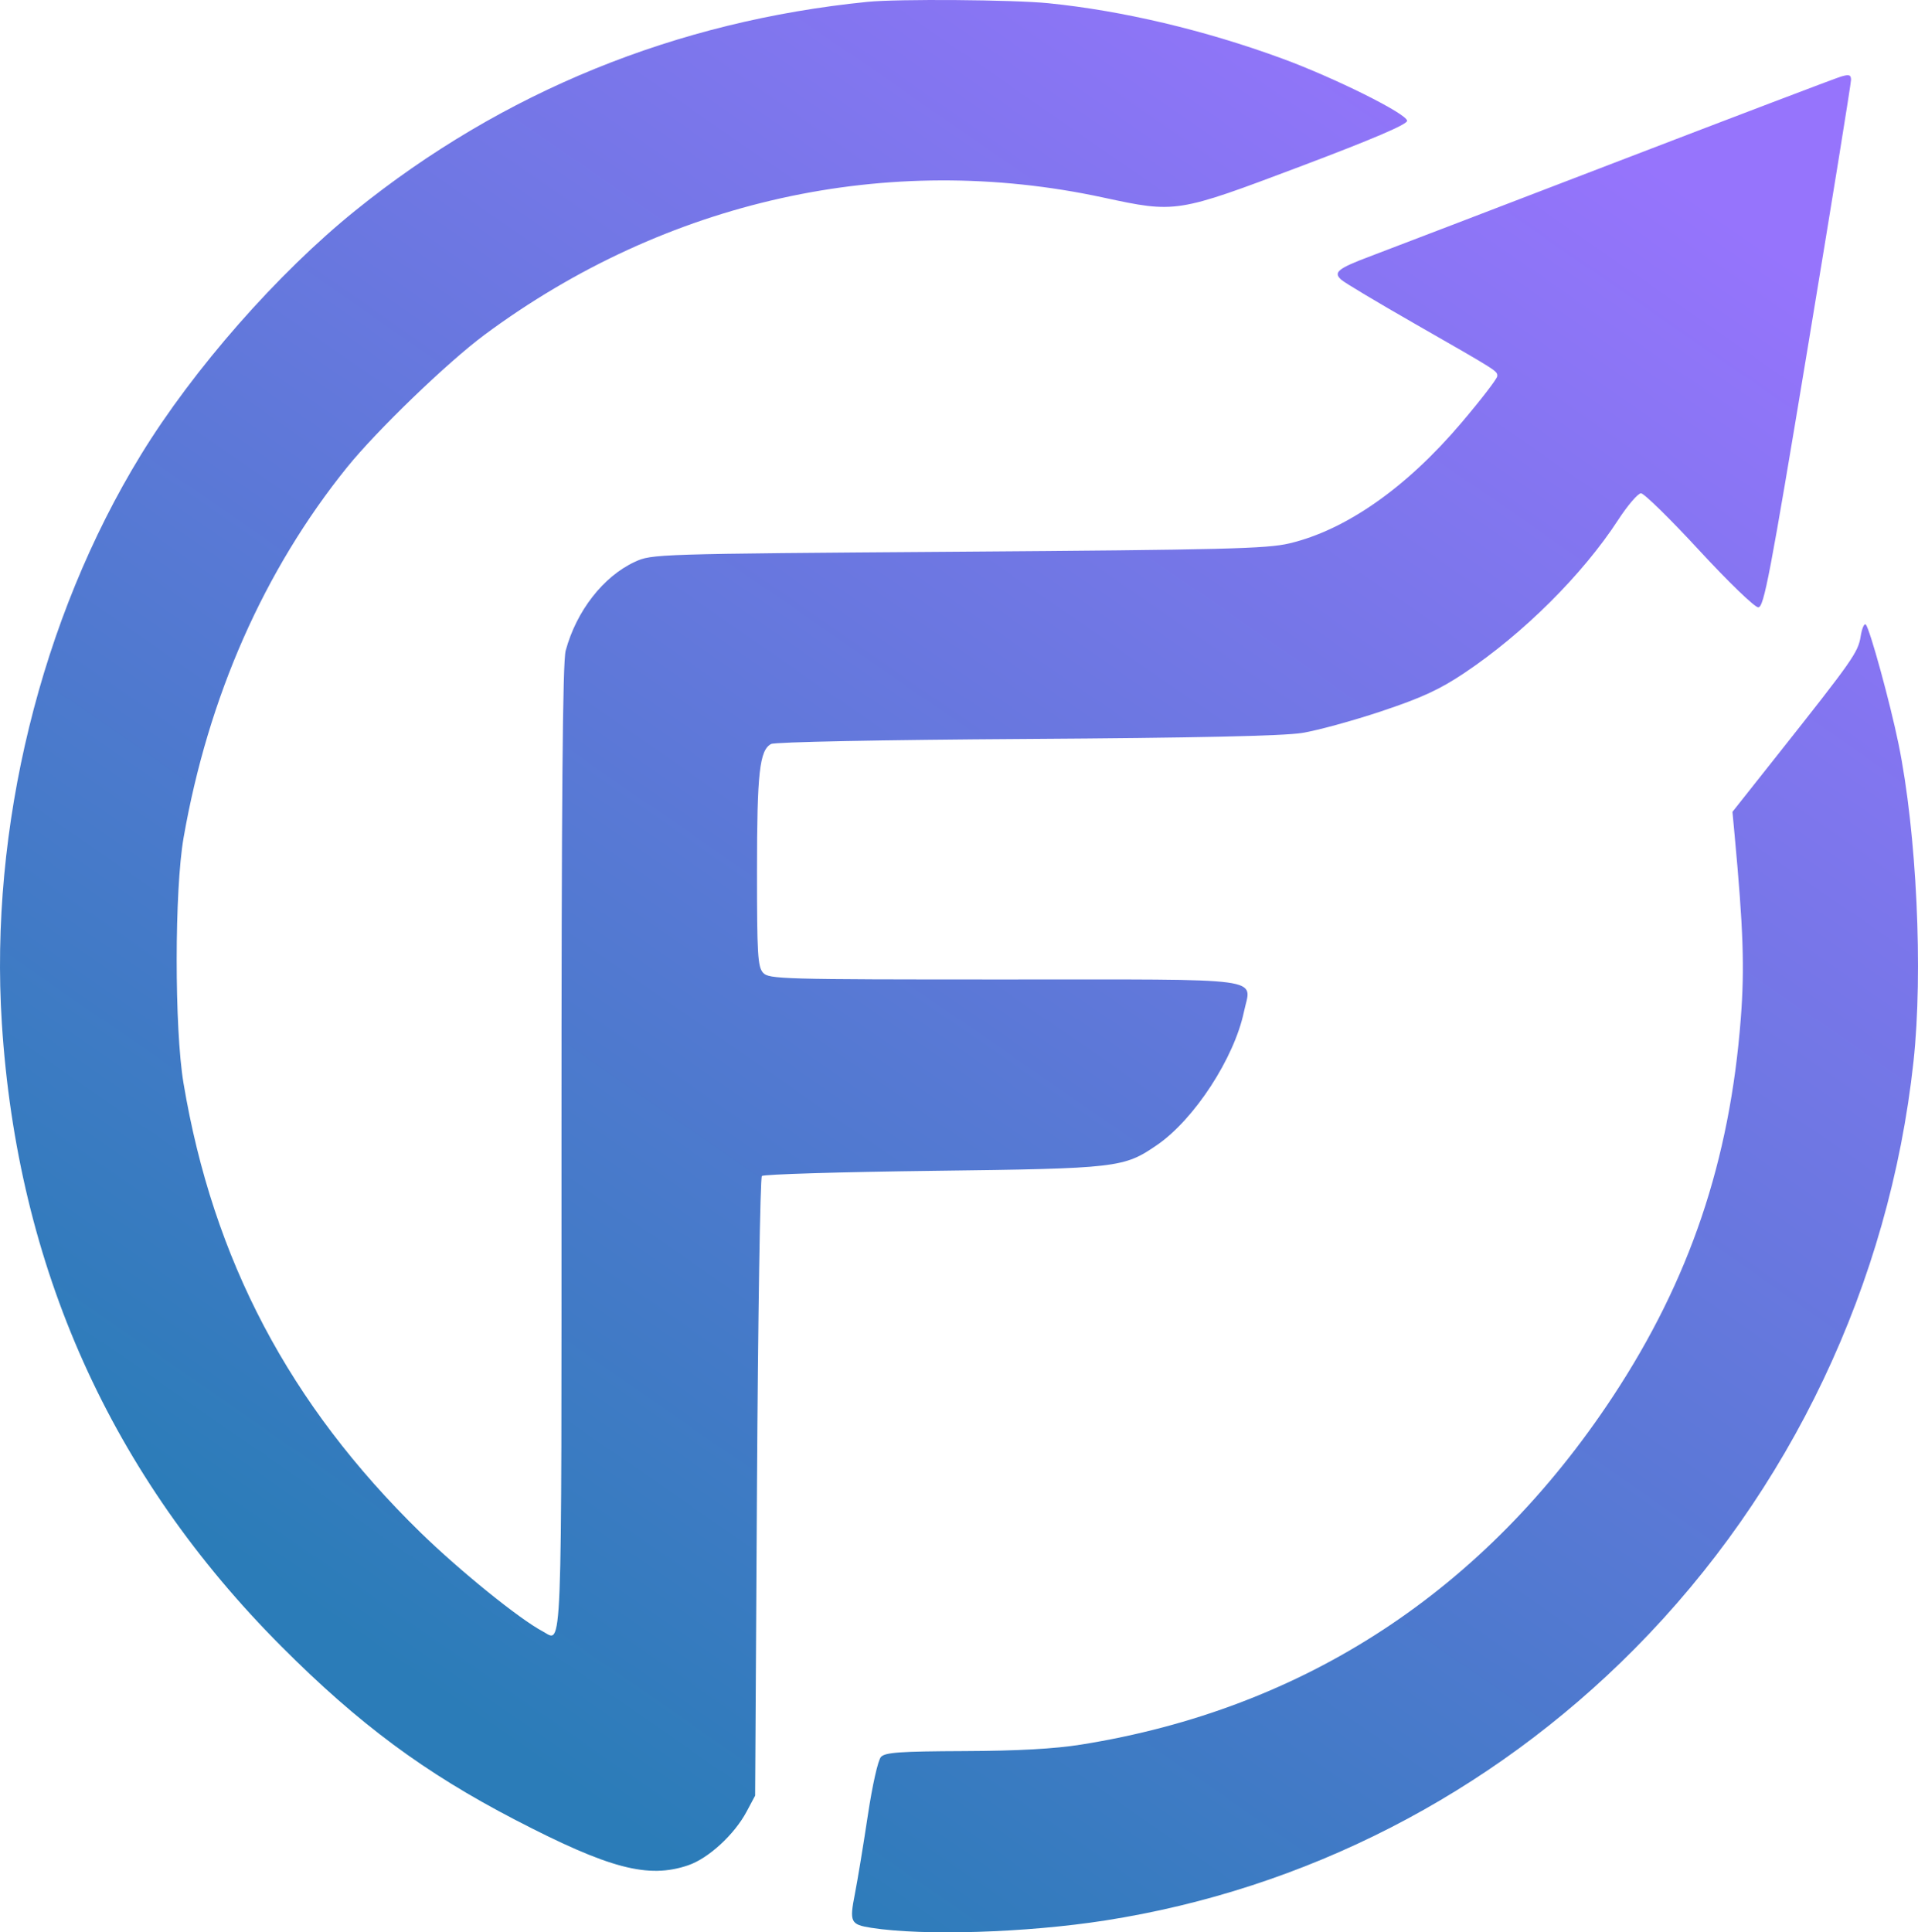 <svg width="678" height="683" viewBox="0 0 678 683" fill="none" xmlns="http://www.w3.org/2000/svg">
<path fill-rule="evenodd" clip-rule="evenodd" d="M306.646 0.656C238.945 7.449 177.725 32.388 125.659 74.382C98.112 96.601 68.392 130.446 49.818 160.749C14.409 218.521 -3.742 292.663 0.647 361.612C6.139 447.885 39.178 521.511 99.559 582.03C126.83 609.362 150.073 626.598 182.056 643.203C215.404 660.516 229.119 664.122 243.273 659.297C250.44 656.855 259.578 648.467 263.902 640.361L266.933 634.679L267.584 525.715C267.942 465.785 268.722 416.263 269.319 415.666C269.914 415.07 297.159 414.248 329.865 413.84C395.132 413.027 397.283 412.779 409.022 404.7C422.17 395.653 436.286 374.005 439.722 357.623C442.324 345.215 449.701 346.208 354.865 346.208C276.138 346.208 271.783 346.085 269.739 343.826C267.85 341.738 267.586 337.277 267.592 307.685C267.599 273.103 268.485 265.162 272.582 262.97C273.904 262.262 311.749 261.517 362.692 261.194C422.439 260.816 453.646 260.136 460.29 259.069C465.661 258.204 478.258 254.758 488.284 251.409C502.566 246.64 508.909 243.72 517.58 237.921C538.499 223.931 559.405 203.134 572.005 183.778C575.371 178.607 579.005 174.369 580.079 174.36C581.154 174.35 590.409 183.416 600.645 194.507C611.008 205.733 620.266 214.67 621.533 214.67C623.536 214.67 625.653 203.551 639.084 122.529C647.483 71.85 654.343 29.402 654.327 28.199C654.302 26.421 653.625 26.213 650.716 27.088C648.746 27.681 612.566 41.439 570.314 57.664C528.062 73.887 489.391 88.701 484.378 90.584C472.797 94.934 471.138 96.307 474.246 98.965C475.521 100.056 487.112 106.985 500.002 114.363C529.943 131.499 529.305 131.093 529.261 132.977C529.24 133.856 523.528 141.284 516.566 149.482C497.096 172.411 475.761 187.351 455.732 192.078C447.796 193.951 432.64 194.33 338.547 195.007C231.541 195.778 230.416 195.813 224.422 198.585C213.265 203.743 203.73 215.985 199.959 229.995C198.883 233.99 198.476 282.499 198.481 406.174C198.488 590.481 198.882 580.349 191.841 576.624C183.606 572.269 162.432 555.136 148.626 541.66C102.299 496.434 75.287 445.203 64.857 382.788C61.637 363.521 61.662 314.61 64.9 296.075C73.6 246.27 93.329 201.577 122.679 165.181C133.15 152.196 158.251 128.001 171.259 118.353C235.457 70.743 313.741 53.371 389.978 69.817C415.712 75.369 415.93 75.335 459.639 58.845C485.319 49.157 497.398 43.994 497.398 42.703C497.398 40.248 471.857 27.53 453.128 20.659C425.863 10.656 396.805 3.781 370.635 1.141C358.233 -0.109 317.365 -0.42 306.646 0.656ZM657.727 224.946C656.826 230.577 654.944 233.261 628.401 266.764L612.411 286.951L613.137 294.765C616.261 328.324 616.732 342.15 615.36 359.974C611.48 410.359 597.293 452.348 570.28 493.401C525.02 562.186 461.141 604.036 382.166 616.64C372.749 618.143 359.897 618.858 340.872 618.936C318.107 619.031 312.927 619.394 311.414 621.004C310.365 622.123 308.366 631.032 306.742 641.842C305.181 652.228 303.129 664.671 302.183 669.493C300.241 679.387 300.658 680.249 307.948 681.397C326.387 684.297 362.746 683.163 390.629 678.817C461.37 667.792 526.761 634.258 577.762 582.849C632.908 527.261 667.887 453.65 676.406 375.263C679.856 343.504 677.536 294.272 671.112 262.912C668.129 248.355 660.982 222.3 659.553 220.775C659.008 220.193 658.186 222.07 657.727 224.946Z" fill="url(#paint0_linear_17_9)"/>
<defs>
<linearGradient id="paint0_linear_17_9" x1="610.027" y1="75.969" x2="217.337" y2="643.062" gradientUnits="userSpaceOnUse">
<stop stop-color="#9674FC"/>
<stop offset="1" stop-color="#2B7CB8"/>
</linearGradient>
</defs>
</svg>
